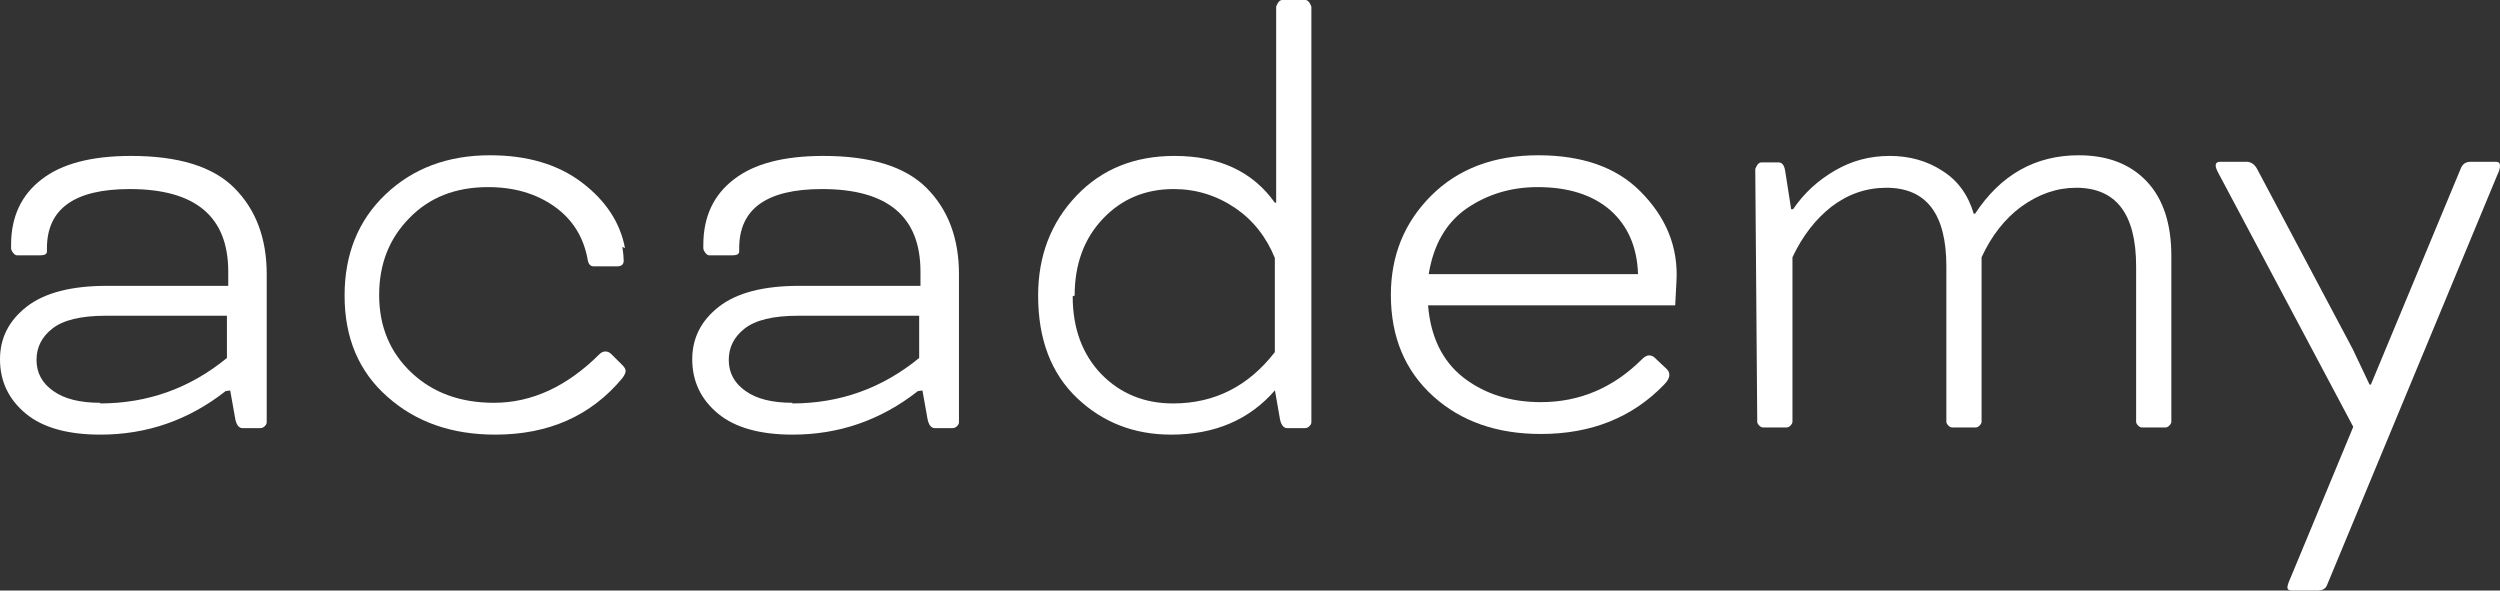 <?xml version="1.0" encoding="UTF-8"?> <svg xmlns="http://www.w3.org/2000/svg" width="127" height="30" viewBox="0 0 127 30" fill="none"><rect x="0" y="0" width="127" height="30" fill="#333333" stroke="none"/><path d="M11.694 19.835L11.462 19.868C9.585 21.342 7.465 22.079 5.102 22.079C3.445 22.079 2.186 21.727 1.325 21.023C0.442 20.297 0 19.373 0 18.251C0 17.173 0.453 16.282 1.358 15.578C2.264 14.873 3.622 14.521 5.433 14.521H11.595V13.795C11.595 11.001 9.927 9.604 6.592 9.604C3.788 9.604 2.385 10.605 2.385 12.607V12.772C2.385 12.904 2.275 12.97 2.054 12.97H0.861C0.795 12.97 0.729 12.926 0.663 12.838C0.596 12.75 0.563 12.673 0.563 12.607V12.442C0.563 11.012 1.082 9.901 2.12 9.109C3.136 8.317 4.649 7.921 6.659 7.921C9.066 7.921 10.811 8.46 11.893 9.538C12.997 10.638 13.549 12.101 13.549 13.927V21.452C13.549 21.518 13.516 21.584 13.45 21.65C13.383 21.716 13.306 21.749 13.218 21.749H12.323C12.147 21.749 12.025 21.606 11.959 21.32L11.694 19.835ZM5.102 20.462L5.069 20.495C7.498 20.495 9.651 19.725 11.528 18.185V16.04H5.367C4.108 16.04 3.202 16.26 2.65 16.7C2.12 17.118 1.855 17.646 1.855 18.284C1.855 18.944 2.142 19.472 2.716 19.868C3.269 20.264 4.064 20.462 5.102 20.462Z" fill="white"></path><path d="M31.75 12.607L31.617 12.541C31.662 12.849 31.684 13.08 31.684 13.234C31.684 13.432 31.573 13.531 31.352 13.531H30.16C30.005 13.531 29.906 13.432 29.862 13.234C29.663 12.068 29.1 11.155 28.172 10.495C27.245 9.835 26.118 9.505 24.793 9.505C23.137 9.505 21.801 10.033 20.785 11.089C19.769 12.123 19.261 13.421 19.261 14.983C19.261 16.59 19.813 17.91 20.917 18.944C21.999 19.956 23.391 20.462 25.091 20.462C27.013 20.462 28.802 19.637 30.458 17.987C30.546 17.899 30.646 17.855 30.756 17.855C30.866 17.855 30.966 17.899 31.054 17.987L31.617 18.548C31.728 18.658 31.783 18.757 31.783 18.845C31.783 18.933 31.728 19.054 31.617 19.208C30.027 21.122 27.874 22.079 25.157 22.079C22.949 22.079 21.127 21.441 19.692 20.165C18.234 18.889 17.505 17.173 17.505 15.017C17.505 12.904 18.201 11.188 19.592 9.868C20.983 8.548 22.75 7.888 24.892 7.888C26.792 7.888 28.349 8.35 29.564 9.274C30.778 10.198 31.507 11.309 31.75 12.607Z" fill="white"></path><path d="M46.86 19.835L46.628 19.868C44.751 21.342 42.63 22.079 40.267 22.079C38.611 22.079 37.352 21.727 36.491 21.023C35.607 20.297 35.166 19.373 35.166 18.251C35.166 17.173 35.618 16.282 36.524 15.578C37.429 14.873 38.788 14.521 40.599 14.521H46.76V13.795C46.76 11.001 45.093 9.604 41.758 9.604C38.953 9.604 37.551 10.605 37.551 12.607V12.772C37.551 12.904 37.441 12.97 37.22 12.97H36.027C35.961 12.97 35.895 12.926 35.828 12.838C35.762 12.75 35.729 12.673 35.729 12.607V12.442C35.729 11.012 36.248 9.901 37.286 9.109C38.302 8.317 39.815 7.921 41.824 7.921C44.232 7.921 45.976 8.46 47.059 9.538C48.163 10.638 48.715 12.101 48.715 13.927V21.452C48.715 21.518 48.682 21.584 48.615 21.65C48.549 21.716 48.472 21.749 48.384 21.749H47.489C47.312 21.749 47.191 21.606 47.125 21.32L46.86 19.835ZM40.267 20.462L40.234 20.495C42.664 20.495 44.817 19.725 46.694 18.185V16.04H40.532C39.273 16.04 38.368 16.26 37.816 16.7C37.286 17.118 37.021 17.646 37.021 18.284C37.021 18.944 37.308 19.472 37.882 19.868C38.434 20.264 39.229 20.462 40.267 20.462Z" fill="white"></path><path d="M64.762 19.802V19.835C63.459 21.331 61.704 22.079 59.495 22.079C57.618 22.079 56.028 21.463 54.725 20.231C53.4 18.977 52.737 17.239 52.737 15.017C52.737 12.992 53.389 11.298 54.692 9.934C55.972 8.592 57.629 7.921 59.661 7.921C61.935 7.921 63.636 8.713 64.762 10.297H64.829V0.363C64.829 0.319 64.862 0.242 64.928 0.132C64.994 0.044 65.061 0 65.127 0H66.319C66.386 0 66.452 0.044 66.518 0.132C66.584 0.242 66.618 0.319 66.618 0.363V21.452C66.618 21.518 66.584 21.584 66.518 21.65C66.452 21.716 66.375 21.749 66.286 21.749H65.392C65.215 21.749 65.094 21.606 65.027 21.32L64.762 19.802ZM54.592 15.017L54.493 15.05C54.493 16.678 54.979 17.998 55.95 19.01C56.922 20 58.137 20.495 59.594 20.495C61.693 20.495 63.415 19.626 64.762 17.888V13.102C64.321 12.024 63.647 11.177 62.742 10.561C61.792 9.923 60.754 9.604 59.628 9.604C58.192 9.604 56.999 10.099 56.05 11.089C55.078 12.101 54.592 13.41 54.592 15.017Z" fill="white"></path><path d="M85.1 15.512H72.545C72.677 17.118 73.273 18.339 74.334 19.175C75.416 20.011 76.73 20.429 78.276 20.429C80.241 20.429 81.953 19.703 83.411 18.251C83.543 18.119 83.665 18.053 83.775 18.053C83.885 18.053 83.985 18.097 84.073 18.185L84.669 18.746C84.758 18.834 84.802 18.933 84.802 19.043C84.802 19.197 84.714 19.362 84.537 19.538C82.925 21.21 80.838 22.046 78.276 22.046C76.045 22.046 74.223 21.408 72.81 20.132C71.374 18.834 70.656 17.118 70.656 14.983C70.656 12.981 71.341 11.298 72.71 9.934C74.08 8.57 75.891 7.888 78.143 7.888C80.374 7.888 82.097 8.493 83.311 9.703C84.636 11.023 85.255 12.541 85.166 14.257L85.1 15.512ZM78.11 9.505C76.763 9.505 75.559 9.868 74.499 10.594C73.461 11.32 72.821 12.431 72.578 13.927H83.212C83.168 12.563 82.704 11.485 81.82 10.693C80.915 9.901 79.678 9.505 78.11 9.505Z" fill="white"></path><path d="M89.268 21.419L89.168 8.614C89.168 8.57 89.201 8.493 89.268 8.383C89.334 8.295 89.4 8.251 89.466 8.251H90.361C90.538 8.251 90.648 8.405 90.692 8.713L90.99 10.627H91.09C91.642 9.813 92.36 9.153 93.243 8.647C94.082 8.163 94.999 7.921 95.993 7.921C97.008 7.921 97.903 8.174 98.676 8.68C99.449 9.164 99.979 9.89 100.266 10.858H100.332C101.635 8.878 103.391 7.888 105.6 7.888C107.079 7.888 108.239 8.339 109.078 9.241C109.895 10.121 110.304 11.375 110.304 13.003V21.419C110.304 21.485 110.271 21.551 110.204 21.617C110.138 21.683 110.072 21.716 110.006 21.716H108.813C108.747 21.716 108.68 21.683 108.614 21.617C108.548 21.551 108.515 21.485 108.515 21.419V13.531C108.515 10.869 107.499 9.538 105.467 9.538C104.495 9.538 103.568 9.857 102.684 10.495C101.845 11.111 101.172 11.969 100.664 13.069V21.419C100.664 21.485 100.63 21.551 100.564 21.617C100.498 21.683 100.432 21.716 100.365 21.716H99.173C99.107 21.716 99.04 21.683 98.974 21.617C98.908 21.551 98.875 21.485 98.875 21.419V13.531C98.875 10.869 97.859 9.538 95.827 9.538C94.811 9.538 93.883 9.857 93.044 10.495C92.227 11.133 91.564 11.991 91.057 13.069V21.419C91.057 21.485 91.023 21.551 90.957 21.617C90.891 21.683 90.825 21.716 90.758 21.716H89.566C89.5 21.716 89.433 21.683 89.367 21.617C89.301 21.551 89.268 21.485 89.268 21.419Z" fill="white"></path><path d="M126.867 8.878L118.221 29.703C118.155 29.901 117.989 30 117.724 30H116.432C116.278 30 116.2 29.945 116.2 29.835C116.2 29.747 116.256 29.582 116.366 29.34L119.546 21.683L112.722 8.845C112.612 8.647 112.556 8.504 112.556 8.416C112.556 8.284 112.634 8.218 112.788 8.218H114.113C114.356 8.218 114.544 8.35 114.677 8.614L119.513 17.723L120.374 19.538H120.441L125.012 8.548C125.101 8.328 125.266 8.218 125.509 8.218H126.801C126.934 8.218 127 8.284 127 8.416C127 8.548 126.956 8.702 126.867 8.878Z" fill="white"></path></svg> 